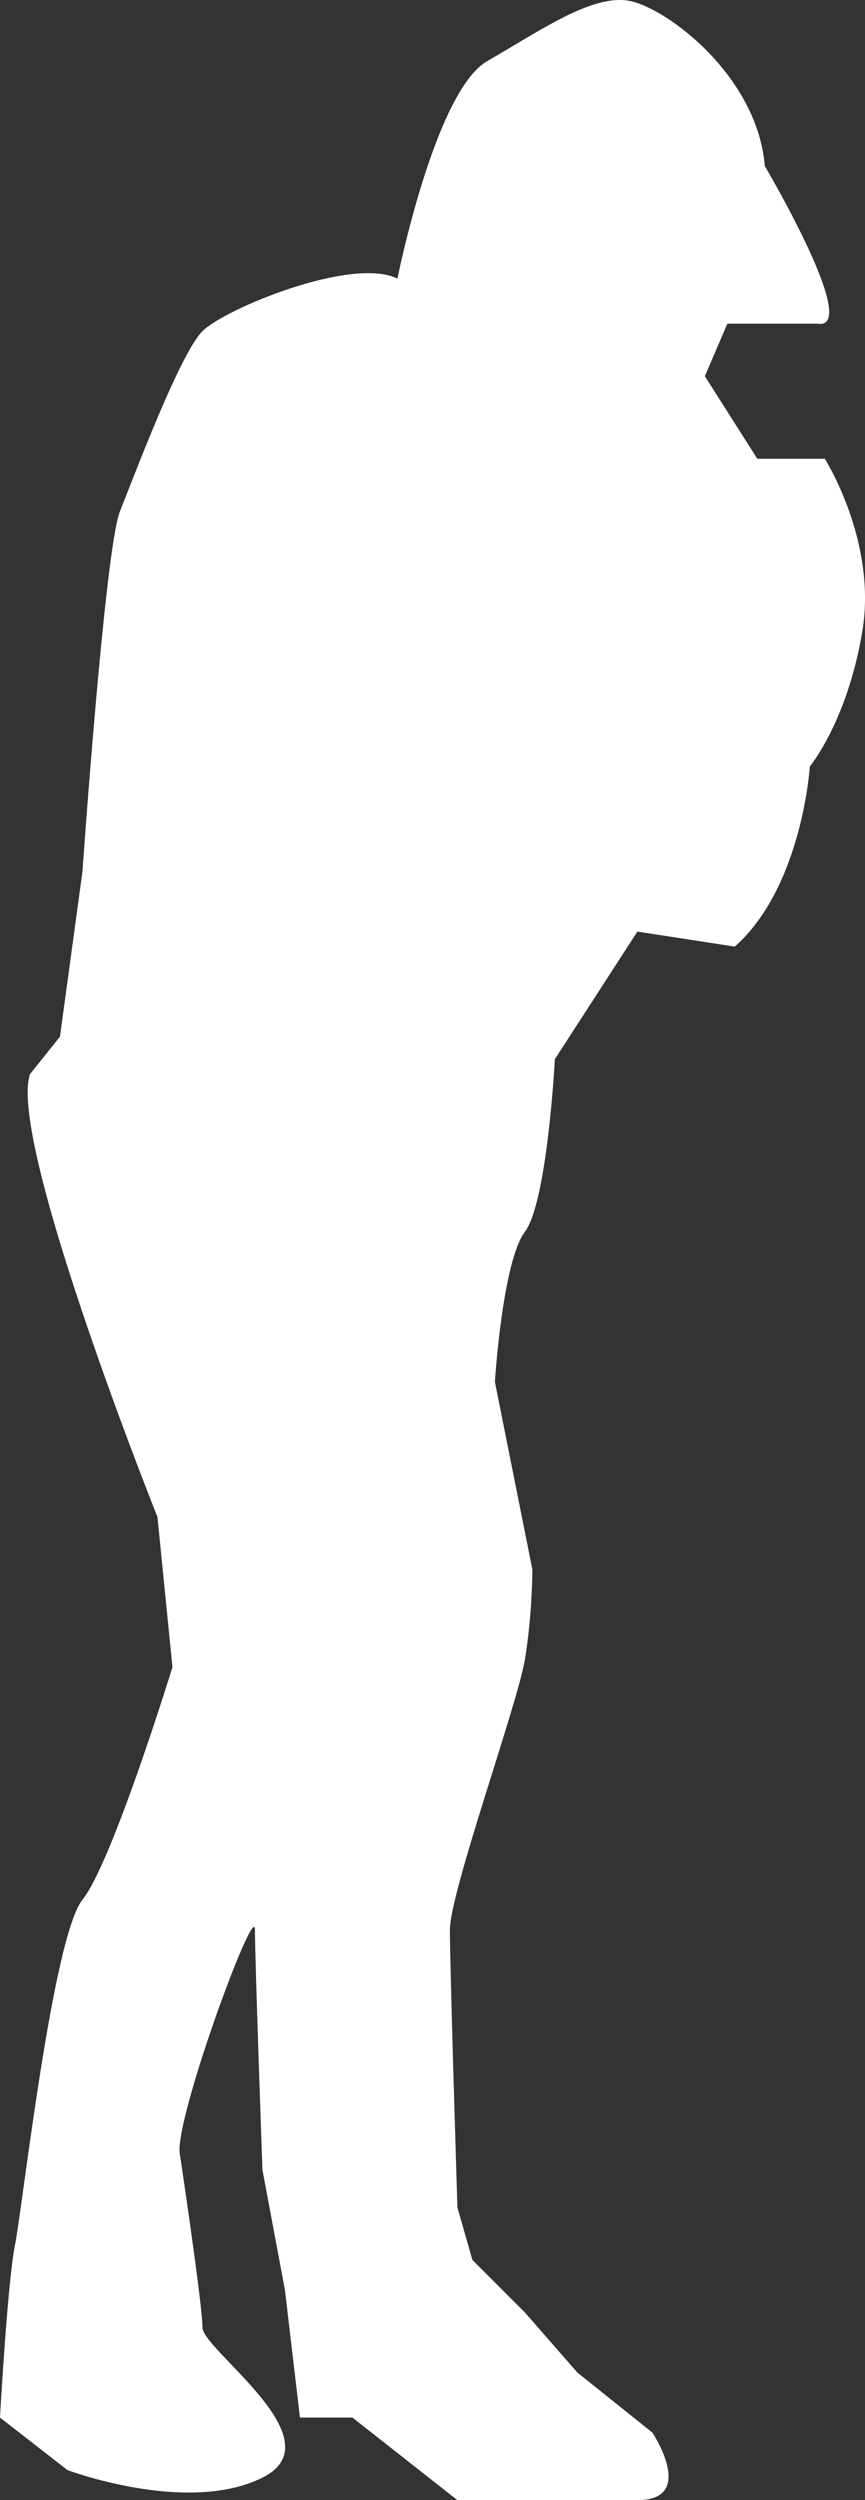 <?xml version="1.0" encoding="utf-8"?>
<!-- Generator: Adobe Illustrator 16.0.4, SVG Export Plug-In . SVG Version: 6.00 Build 0)  -->
<!DOCTYPE svg PUBLIC "-//W3C//DTD SVG 1.1//EN" "http://www.w3.org/Graphics/SVG/1.1/DTD/svg11.dtd">
<svg version="1.1" id="Layer_1" xmlns="http://www.w3.org/2000/svg" xmlns:xlink="http://www.w3.org/1999/xlink" x="0px" y="0px"
	 width="38.453px" height="111.043px" viewBox="0 0 38.453 111.043" enable-background="new 0 0 38.453 111.043"
	 xml:space="preserve">
<rect x="0" y="0" width="38.453" height="111.043" fill="#333333" stroke="none"/>
<path fill="#FFFFFF" d="M17.667,12.376c0,0,1.667-8.334,4-9.667C24,1.376,26.334-0.29,28,0.043s5.666,3.333,6,7.333
	c0,0,4.334,7.333,2.334,7h-4l-1,2.333l2.332,3.667h3c0,0,2.334,3.667,1.668,7.667c-0.668,4-2.334,6-2.334,6s-0.334,5.334-3.334,8
	l-4.332-0.667l-3.668,5.667c0,0-0.332,6.332-1.332,7.666S22,61.376,22,61.376l1.666,8.333c0,0,0.001,2-0.332,4
	C23,75.709,20,84.042,20,85.709s0.334,12.334,0.334,12.334L21,100.376l2.334,2.333l2.332,2.667L29,108.043c0,0,2,3-0.666,3
	c-2.668,0-8,0-8,0l-4.667-3.667h-2.333l-0.667-5.667l-1-5.333c0,0-0.333-9.334-0.333-10.667s-3.667,8.666-3.333,10
	c0,0,1,6.667,1,7.667s6,5.001,2.667,6.667S3,109.709,3,109.709l-3-2.333c0,0,0.333-6.001,0.667-7.667s1.667-13.666,3-15.333
	s4-10.333,4-10.333L7,67.376c0,0-6.667-16.667-5.667-19.667l1.333-1.666l1-7.334c0,0,1-14.334,1.667-16s2.667-7,3.667-8
	S15.667,11.376,17.667,12.376z"/>
</svg>
